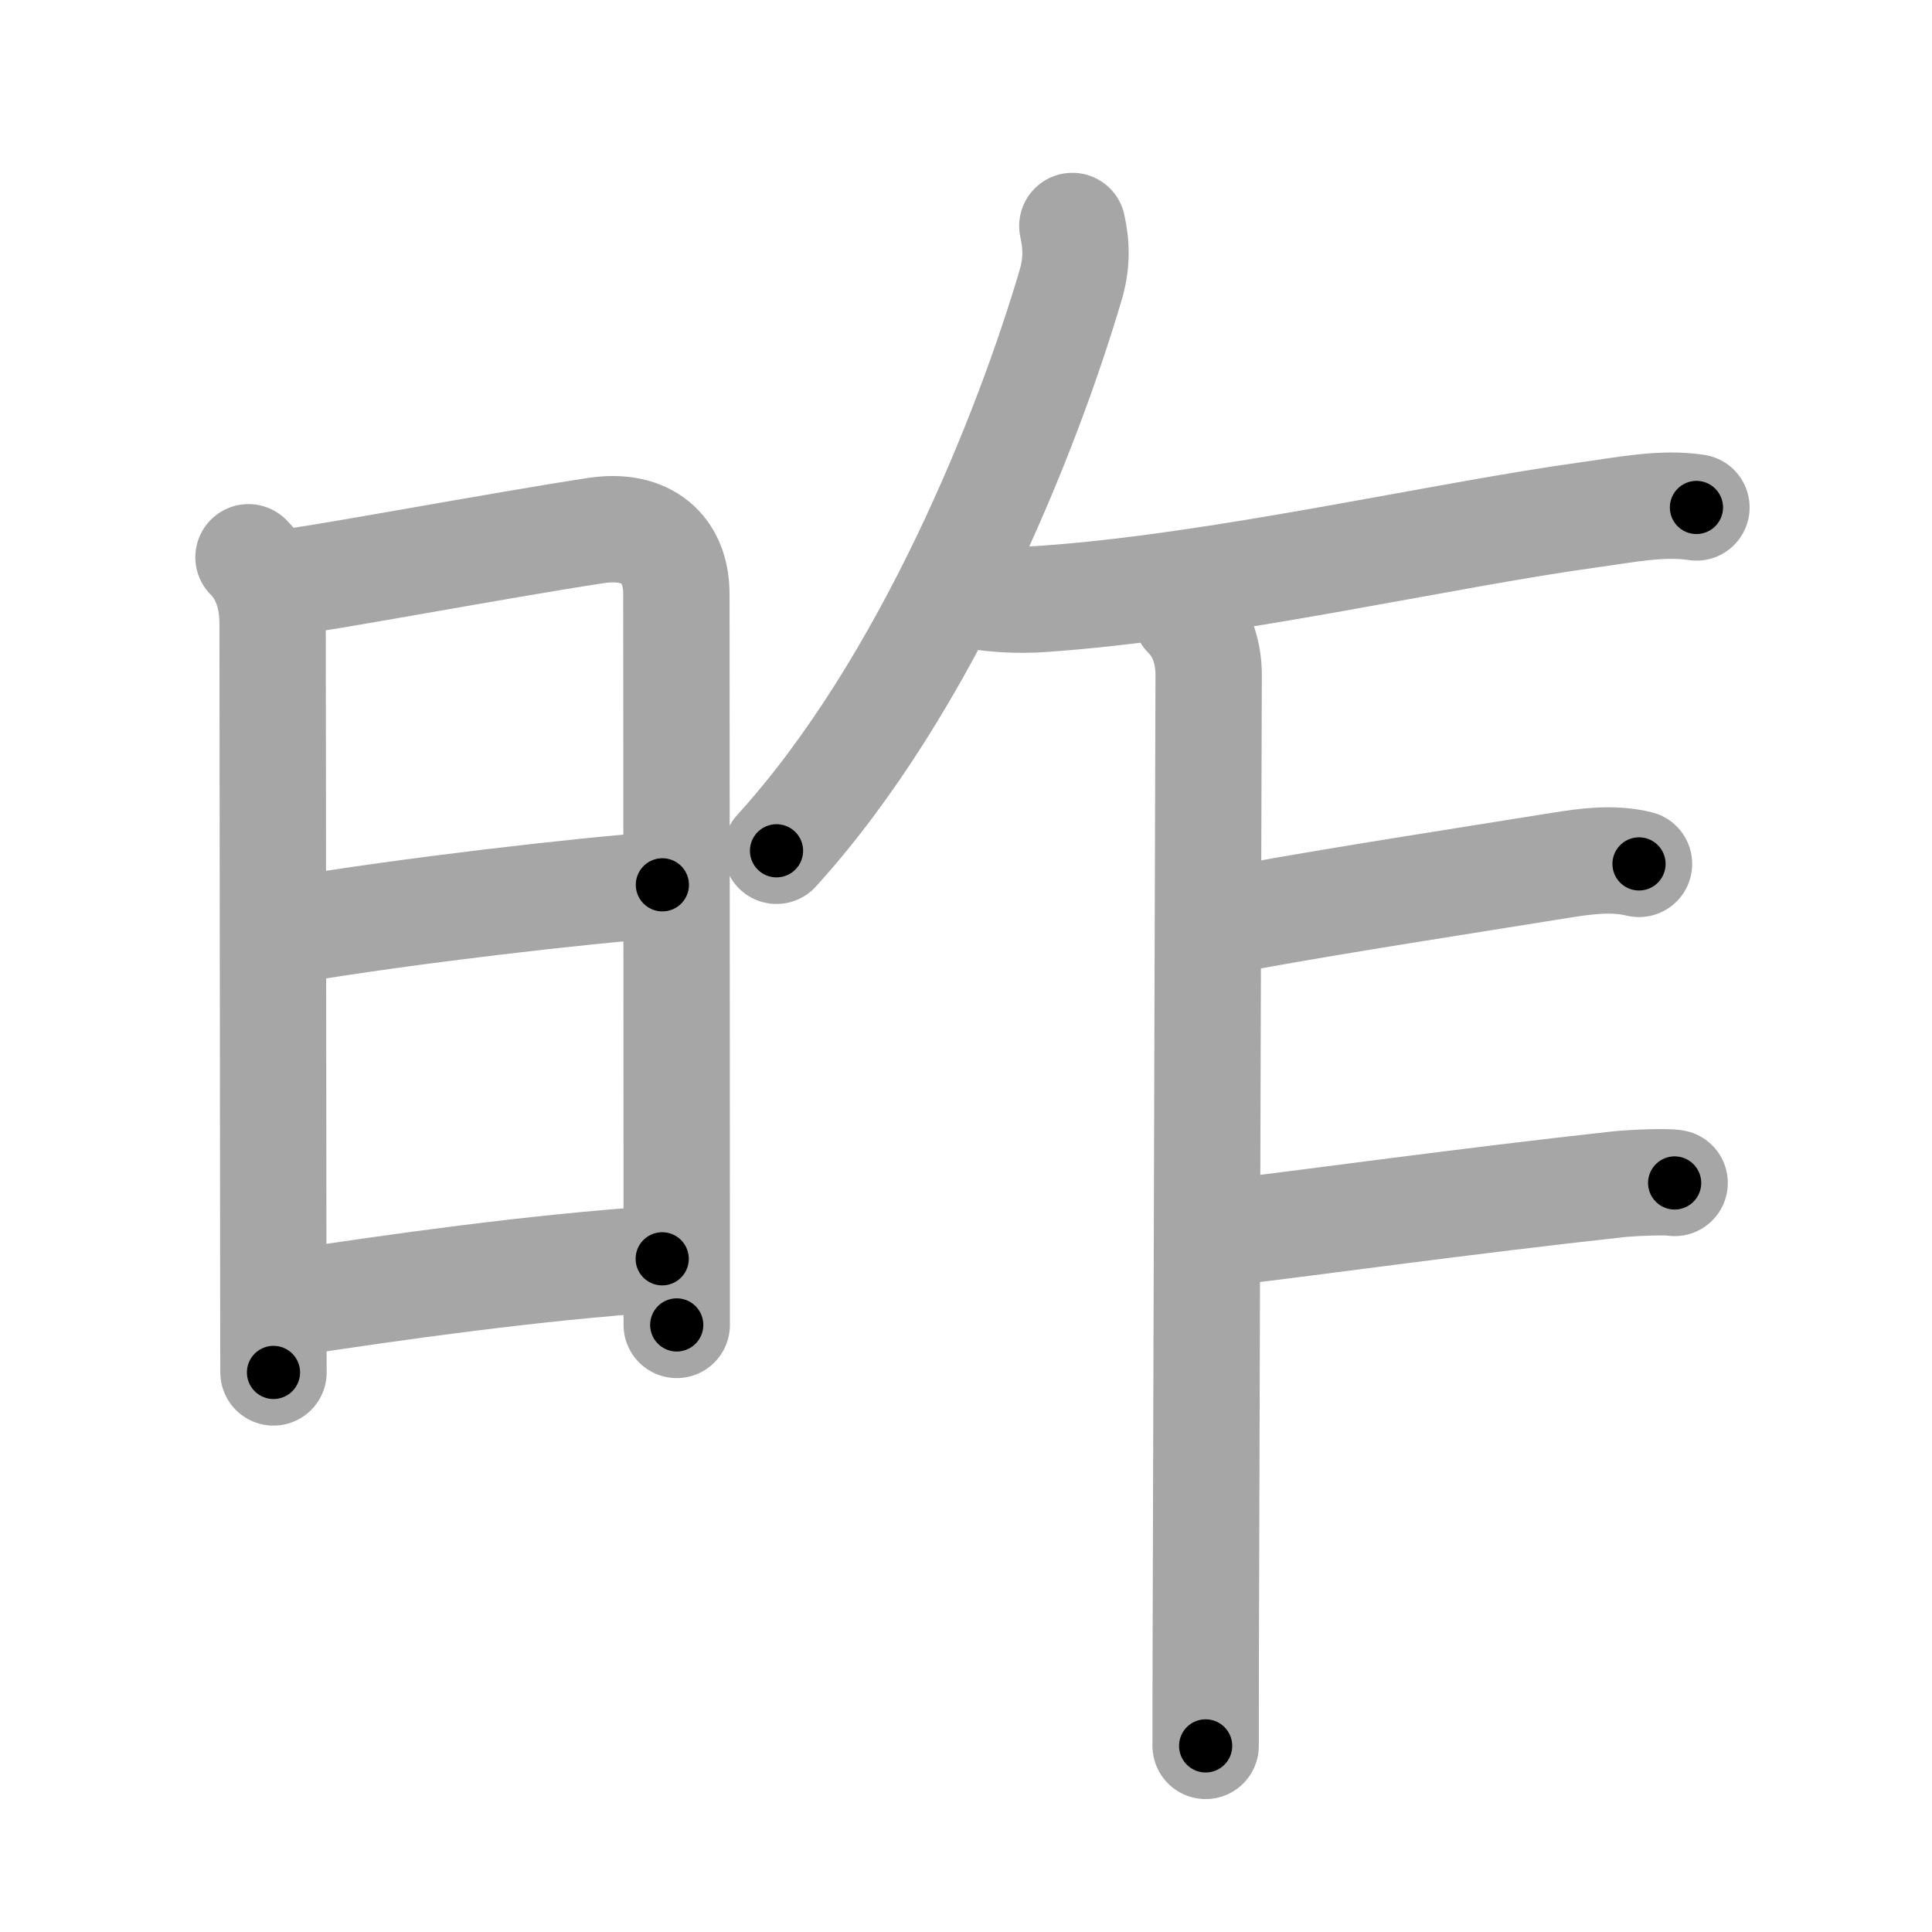 <svg xmlns="http://www.w3.org/2000/svg" viewBox="0 0 109 109" id="6628"><g fill="none" stroke="#a6a6a6" stroke-width="6" stroke-linecap="round" stroke-linejoin="round"><g><g><path d="M14.02,31.44c0.96,0.96,1.36,2.31,1.36,3.72c0,0.85,0.03,26.76,0.04,37.59c0,2.78,0.01,4.56,0.01,4.68" /><path d="M16.38,32.82c1.34-0.1,11.98-2.09,17.26-2.89c2.86-0.43,4.52,1.07,4.52,3.58c0,5.86,0.02,24.4,0.02,35.99c0,1.98,0,3.77,0,5.25" /><path d="M16.43,52.48c6.57-1.1,16.32-2.23,20.94-2.56" /><path d="M16.07,73.56c6.18-0.94,14.05-2.06,21.29-2.54" /></g><g p4:phon="乍" xmlns:p4="http://kanjivg.tagaini.net"><g><path d="M60.5,12.75c0.25,1.12,0.25,2.16-0.09,3.31C58,24.25,52.34,38.62,43.81,48" /></g><path d="M55.36,33.67c1.39,0.2,2.64,0.18,3.48,0.12c10-0.69,22.52-3.61,30.91-4.76c1.92-0.26,4.02-0.7,5.96-0.4" /><path d="M66.91,34.71c1,1,1.28,2.29,1.28,3.38c0,0.82-0.12,38.29-0.16,54.16c-0.01,2.96-0.01,5.17-0.01,6.25" /><path d="M70.57,51.69c5.18-0.94,11.68-1.94,17.53-2.88c1.38-0.22,2.89-0.43,4.37-0.07" /><path d="M69.99,69.44c3.76-0.44,12.76-1.69,21.36-2.63c0.77-0.08,2.75-0.16,3.13-0.07" /></g></g></g><g fill="none" stroke="#000" stroke-width="3" stroke-linecap="round" stroke-linejoin="round"><path d="M14.02,31.44c0.96,0.96,1.36,2.31,1.36,3.72c0,0.85,0.03,26.76,0.04,37.59c0,2.78,0.01,4.56,0.01,4.68" stroke-dasharray="46.337" stroke-dashoffset="46.337"><animate attributeName="stroke-dashoffset" values="46.337;46.337;0" dur="0.463s" fill="freeze" begin="0s;6628.click" /></path><path d="M16.38,32.82c1.34-0.1,11.98-2.09,17.26-2.89c2.86-0.43,4.52,1.07,4.52,3.58c0,5.86,0.02,24.4,0.02,35.99c0,1.98,0,3.77,0,5.25" stroke-dasharray="65.481" stroke-dashoffset="65.481"><animate attributeName="stroke-dashoffset" values="65.481" fill="freeze" begin="6628.click" /><animate attributeName="stroke-dashoffset" values="65.481;65.481;0" keyTimes="0;0.485;1" dur="0.955s" fill="freeze" begin="0s;6628.click" /></path><path d="M16.43,52.48c6.57-1.1,16.32-2.23,20.94-2.56" stroke-dasharray="21.102" stroke-dashoffset="21.102"><animate attributeName="stroke-dashoffset" values="21.102" fill="freeze" begin="6628.click" /><animate attributeName="stroke-dashoffset" values="21.102;21.102;0" keyTimes="0;0.819;1" dur="1.166s" fill="freeze" begin="0s;6628.click" /></path><path d="M16.07,73.56c6.18-0.94,14.05-2.06,21.29-2.54" stroke-dasharray="21.448" stroke-dashoffset="21.448"><animate attributeName="stroke-dashoffset" values="21.448" fill="freeze" begin="6628.click" /><animate attributeName="stroke-dashoffset" values="21.448;21.448;0" keyTimes="0;0.845;1" dur="1.38s" fill="freeze" begin="0s;6628.click" /></path><path d="M60.5,12.75c0.25,1.12,0.25,2.16-0.09,3.31C58,24.25,52.34,38.62,43.81,48" stroke-dasharray="39.617" stroke-dashoffset="39.617"><animate attributeName="stroke-dashoffset" values="39.617" fill="freeze" begin="6628.click" /><animate attributeName="stroke-dashoffset" values="39.617;39.617;0" keyTimes="0;0.777;1" dur="1.776s" fill="freeze" begin="0s;6628.click" /></path><path d="M55.36,33.67c1.39,0.2,2.64,0.18,3.48,0.12c10-0.69,22.52-3.61,30.91-4.76c1.92-0.26,4.02-0.7,5.96-0.4" stroke-dasharray="40.773" stroke-dashoffset="40.773"><animate attributeName="stroke-dashoffset" values="40.773" fill="freeze" begin="6628.click" /><animate attributeName="stroke-dashoffset" values="40.773;40.773;0" keyTimes="0;0.813;1" dur="2.184s" fill="freeze" begin="0s;6628.click" /></path><path d="M66.91,34.71c1,1,1.28,2.29,1.28,3.38c0,0.82-0.12,38.29-0.16,54.16c-0.01,2.96-0.01,5.17-0.01,6.25" stroke-dasharray="64.123" stroke-dashoffset="64.123"><animate attributeName="stroke-dashoffset" values="64.123" fill="freeze" begin="6628.click" /><animate attributeName="stroke-dashoffset" values="64.123;64.123;0" keyTimes="0;0.819;1" dur="2.666s" fill="freeze" begin="0s;6628.click" /></path><path d="M70.57,51.69c5.18-0.94,11.68-1.94,17.53-2.88c1.38-0.22,2.89-0.43,4.37-0.07" stroke-dasharray="22.167" stroke-dashoffset="22.167"><animate attributeName="stroke-dashoffset" values="22.167" fill="freeze" begin="6628.click" /><animate attributeName="stroke-dashoffset" values="22.167;22.167;0" keyTimes="0;0.923;1" dur="2.888s" fill="freeze" begin="0s;6628.click" /></path><path d="M69.99,69.44c3.76-0.44,12.76-1.69,21.36-2.63c0.77-0.08,2.75-0.16,3.13-0.07" stroke-dasharray="24.658" stroke-dashoffset="24.658"><animate attributeName="stroke-dashoffset" values="24.658" fill="freeze" begin="6628.click" /><animate attributeName="stroke-dashoffset" values="24.658;24.658;0" keyTimes="0;0.921;1" dur="3.135s" fill="freeze" begin="0s;6628.click" /></path></g></svg>